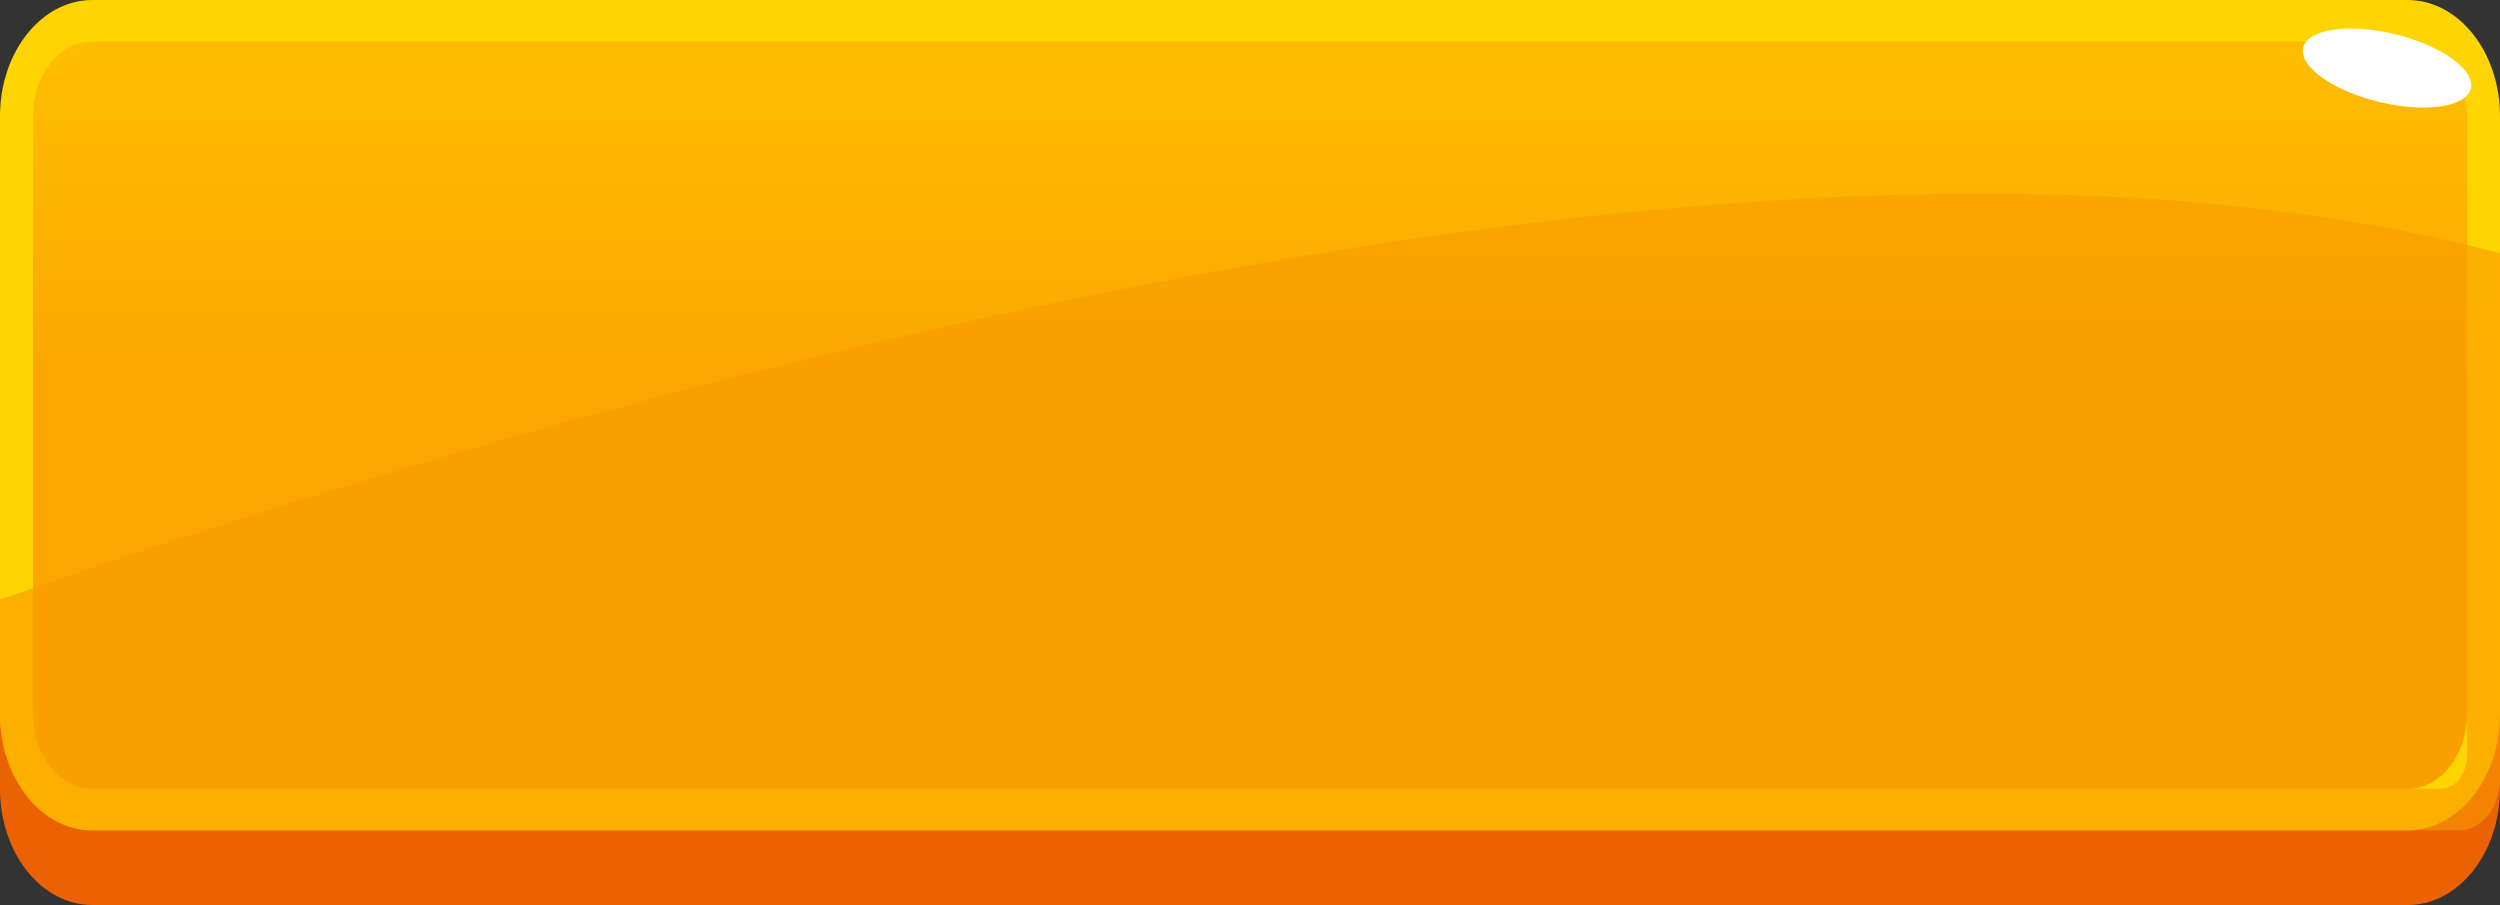 <svg xmlns="http://www.w3.org/2000/svg" 
	xmlns:xlink="http://www.w3.org/1999/xlink" viewBox="0 0 379 137.2">
	<rect x="0" y="0" width="379" height="137.2" fill="#333333" stroke="none"/>
	<defs>
		<style>.cls-1{fill:#eb6300;}.cls-2{fill:#fed500;}.cls-3{fill:url(#linear-gradient);}.cls-4{fill:#fff;}.cls-5,.cls-6{fill:#f99800;}.cls-5{opacity:0.6;}.cls-6{opacity:0.5;}</style>
		<linearGradient id="linear-gradient" x1="189.5" y1="59.74" x2="189.5" y2="8.69" gradientUnits="userSpaceOnUse">
			<stop offset="0" stop-color="#fca601"/>
			<stop offset="1" stop-color="#febd01"/>
		</linearGradient>
	</defs>
	<title>button</title>
	<g id="Layer_2" data-name="Layer 2">
		<g id="Layer_2-2" data-name="Layer 2">
			<path class="cls-1" d="M379,28.95v90.63c0,9.73-6.27,17.62-14,17.62H14c-7.75,0-14-7.89-14-17.62V28.95c0-9.73,6.27-17.62,14-17.62H365C372.73,11.33,379,19.22,379,28.95Z"/>
			<path class="cls-2" d="M379,17.62v90.63c0,9.73-6.27,17.62-14,17.62H14c-7.75,0-14-7.89-14-17.62V17.62C0,7.89,6.27,0,14,0H365C372.73,0,379,7.89,379,17.62Z"/>
			<path class="cls-3" d="M374,17.62v90.63c0,6.23-4.05,11.33-9,11.33H14c-5,0-9-5.09-9-11.33V17.62C5,11.38,9,6.29,14,6.29H365C370,6.29,374,11.39,374,17.62Z"/>
			<path class="cls-4" d="M374.62,13.22c-.42,2.89-6.46,3.94-13.5,2.34s-12.41-5.25-12-8.14,6.46-3.94,13.5-2.34S375,10.32,374.62,13.22Z"/>
			<path class="cls-5" d="M379,38.41v79.66c0,4.31-2.77,7.8-6.2,7.8H14c-7.74,0-14-7.89-14-17.62V90.91l5-1.75v19.08c0,6.24,4,11.33,9,11.33H370c2.19,0,4-2.26,4-5V37.14C375.68,37.55,377.35,38,379,38.41Z"/>
			<path class="cls-6" d="M374,37.14v71.1c0,6.23-4.05,11.33-9,11.33H14c-5,0-9-5.09-9-11.33V89.16C71.52,66.07,256.2,8.61,374,37.14Z"/>
		</g>
	</g>
</svg>